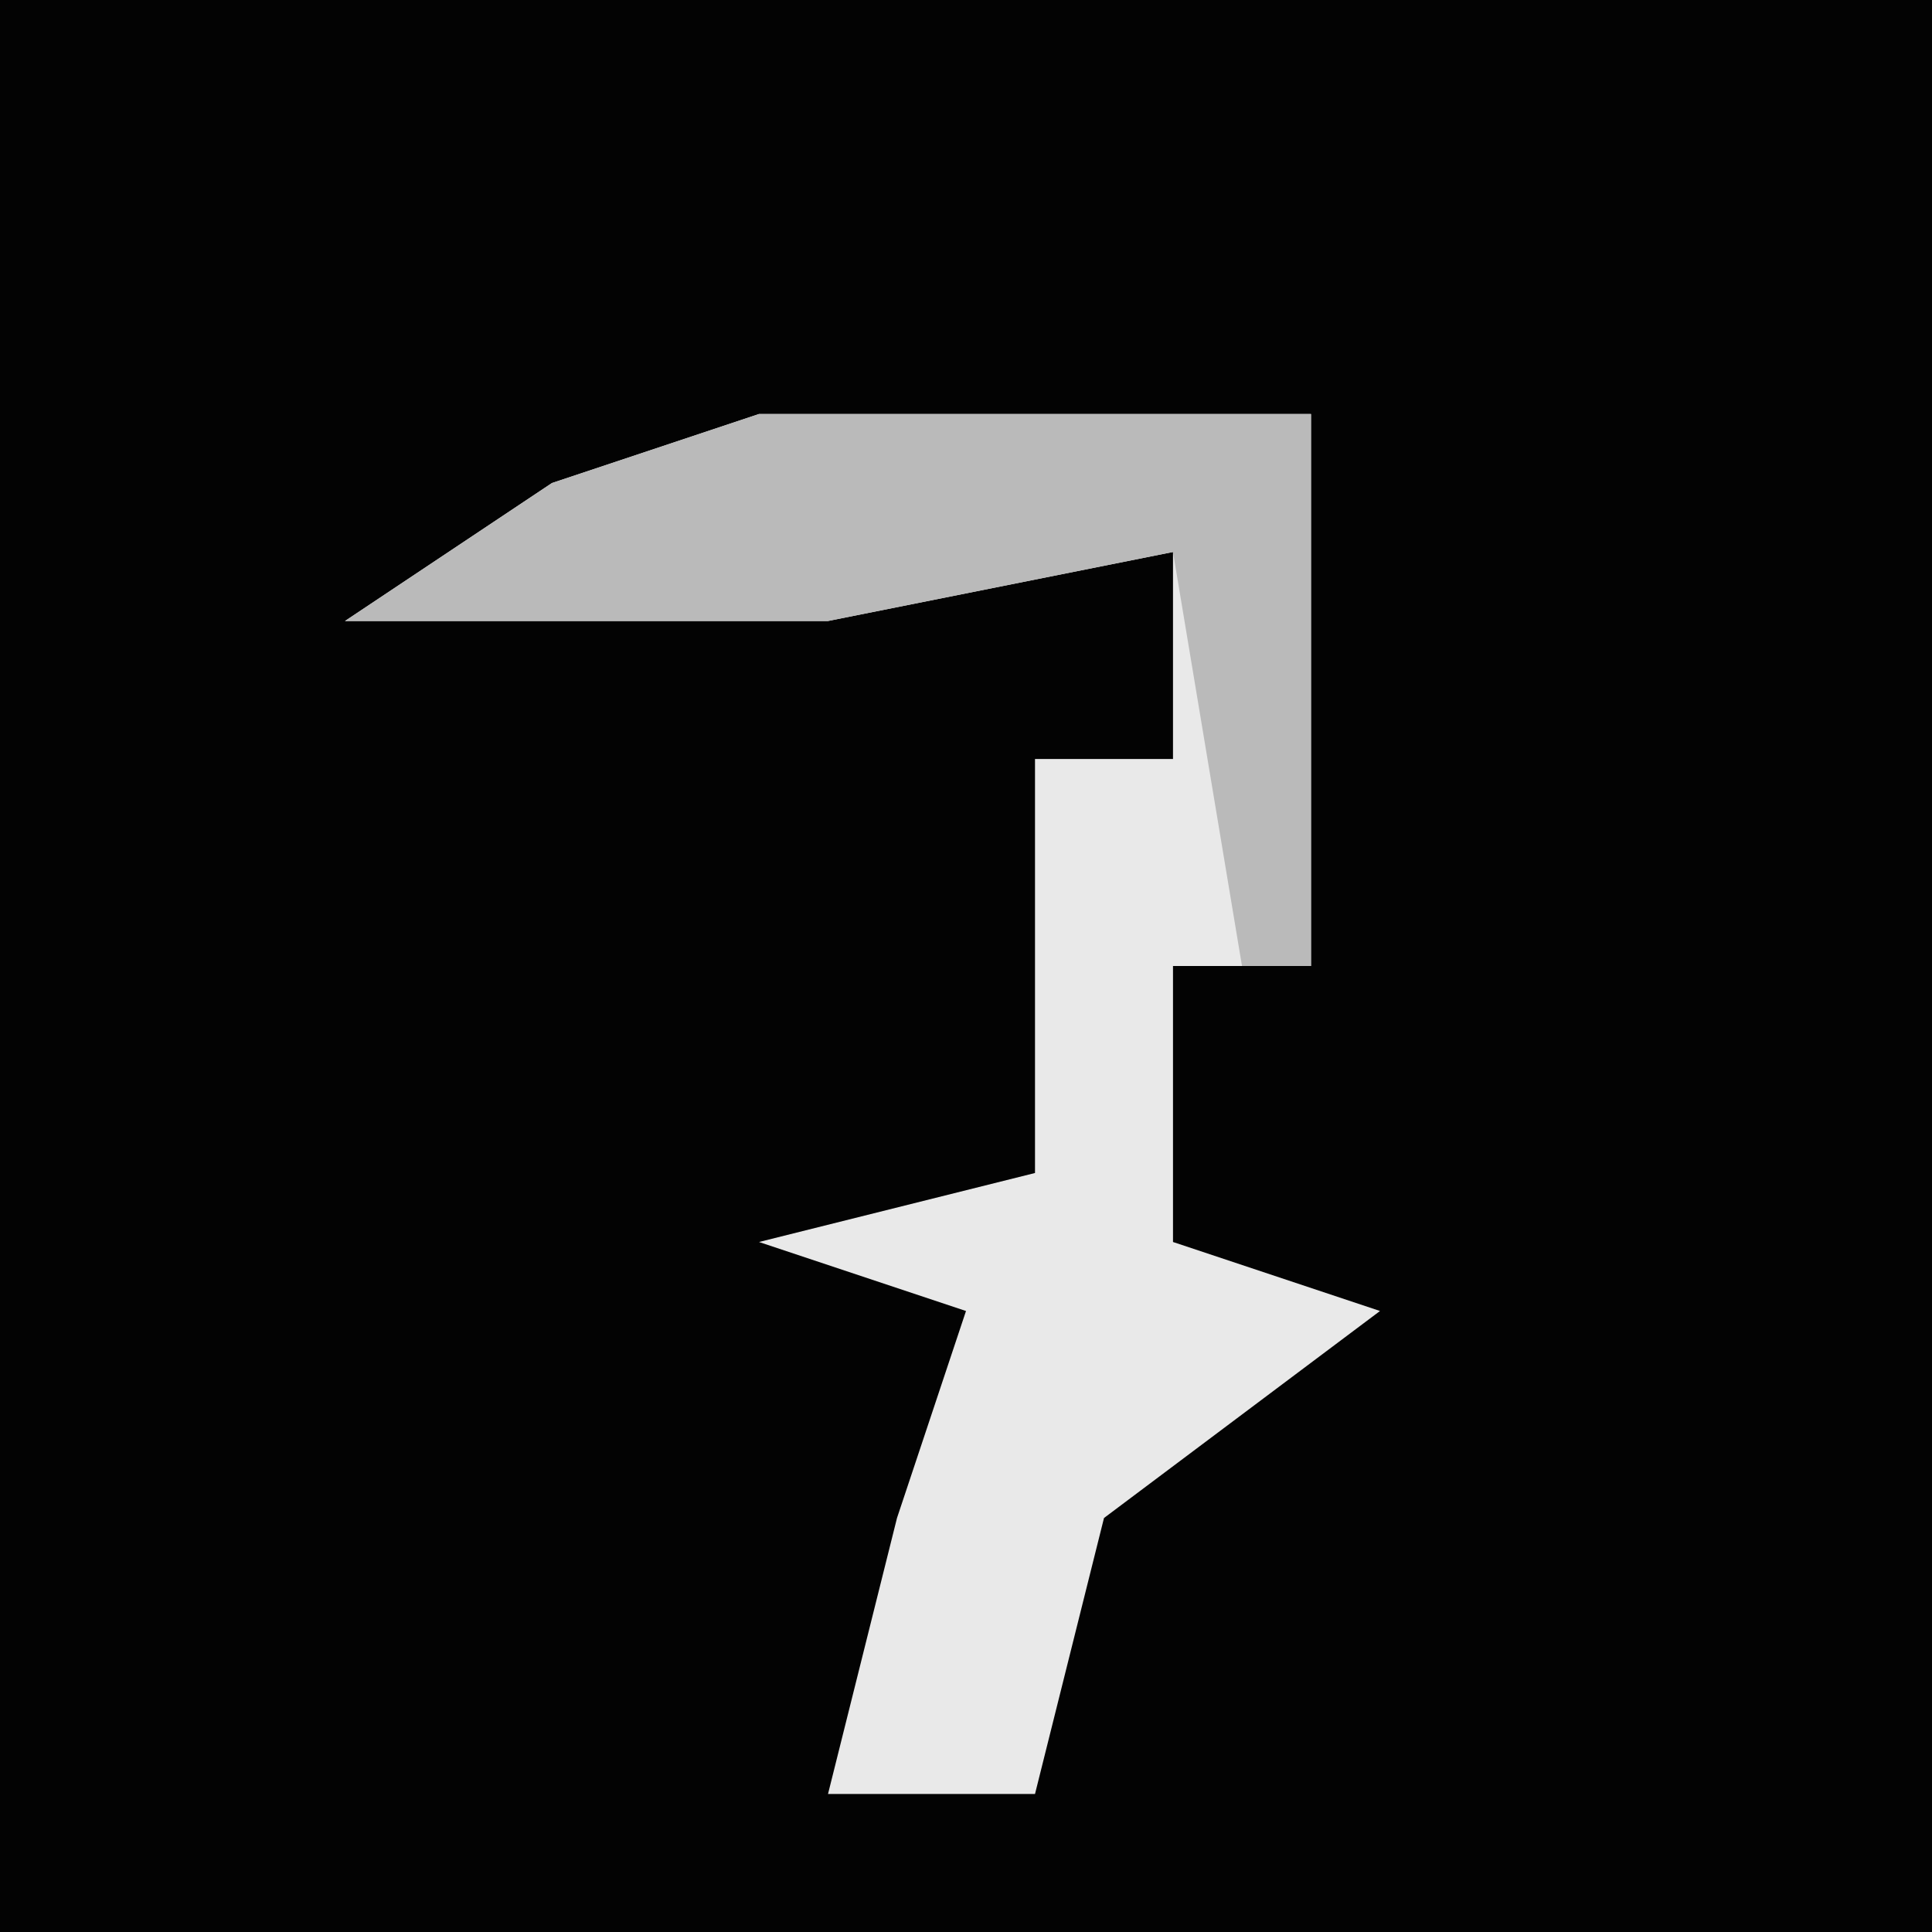 <?xml version="1.0" encoding="UTF-8"?>
<svg version="1.1" xmlns="http://www.w3.org/2000/svg" width="28" height="28">
<path d="M0,0 L28,0 L28,28 L0,28 Z " fill="#030303" transform="translate(0,0)"/>
<path d="M0,0 L8,0 L8,8 L6,8 L6,12 L9,13 L5,16 L4,20 L1,20 L2,16 L3,13 L0,12 L4,11 L4,5 L6,5 L6,2 L1,3 L-6,3 L-3,1 Z " fill="#E9E9E9" transform="translate(11,6)"/>
<path d="M0,0 L8,0 L8,8 L7,8 L6,2 L1,3 L-6,3 L-3,1 Z " fill="#BABABA" transform="translate(11,6)"/>
</svg>
